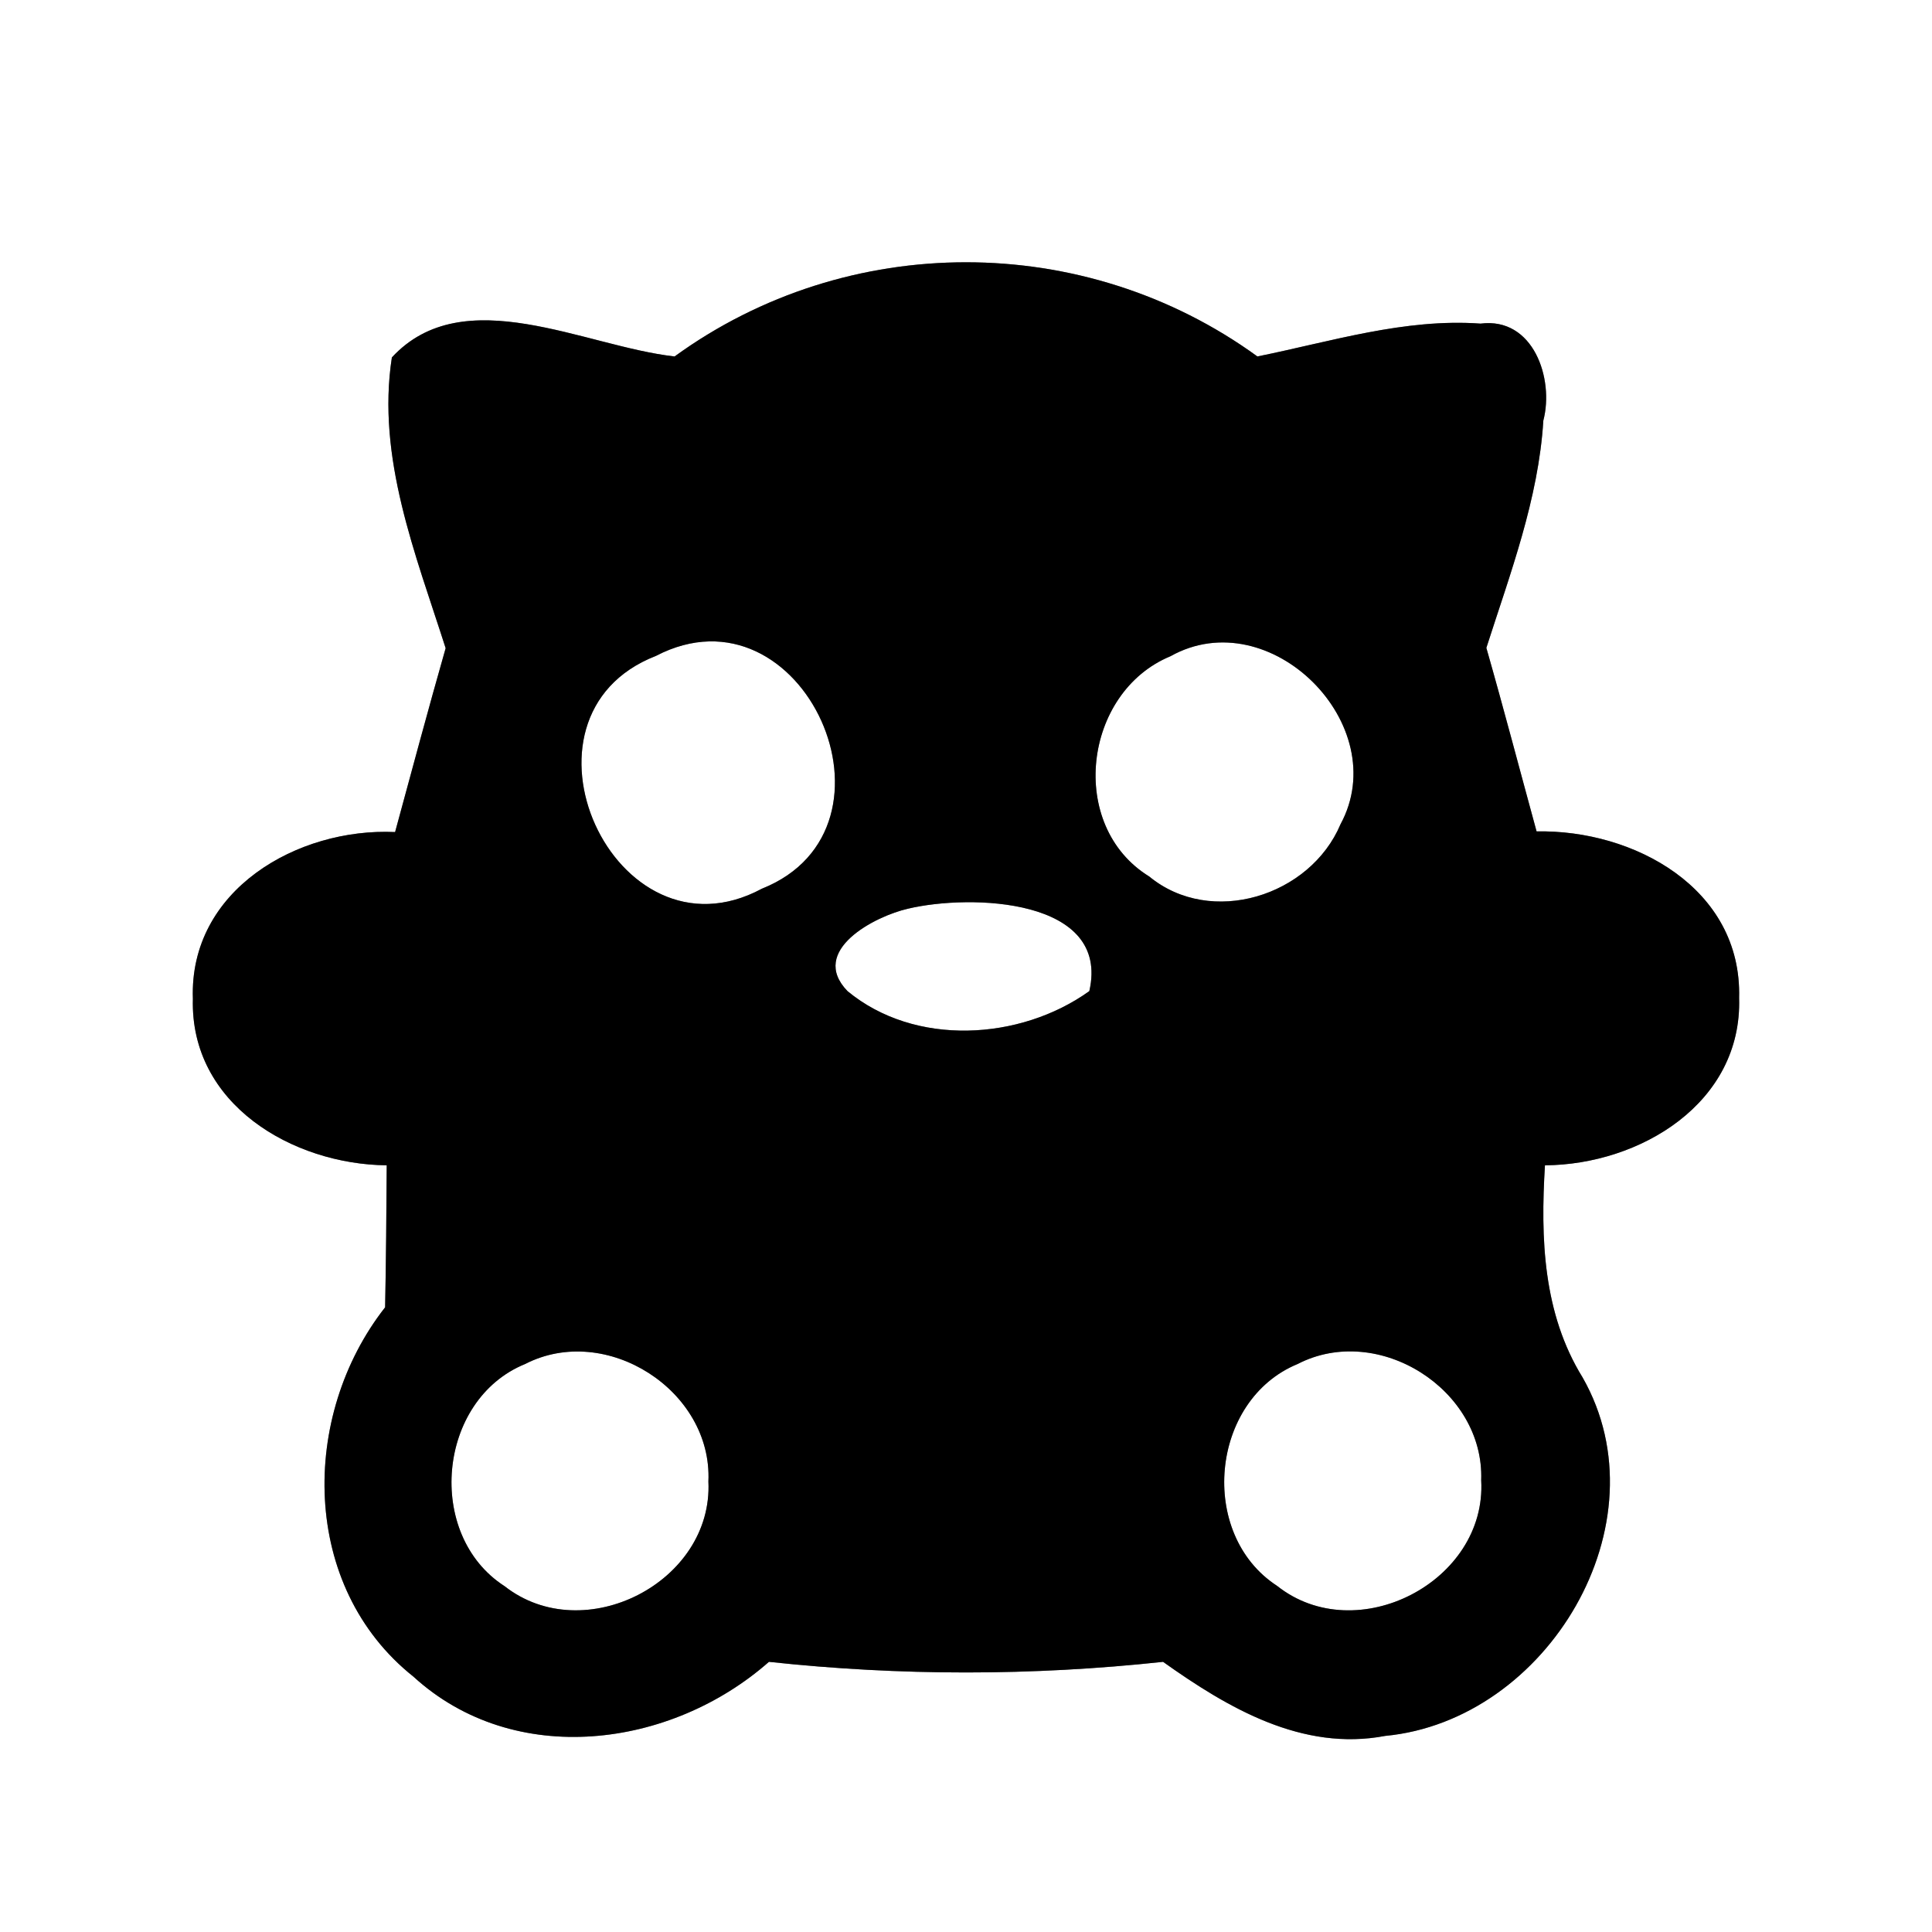 <?xml version="1.0" encoding="UTF-8" ?>
<!DOCTYPE svg PUBLIC "-//W3C//DTD SVG 1.1//EN" "http://www.w3.org/Graphics/SVG/1.1/DTD/svg11.dtd">
<svg width="60pt" height="60pt" viewBox="0 0 60 60" version="1.1" xmlns="http://www.w3.org/2000/svg">
<rect x="0" y="0" width="60" height="60" fill="#808080" stroke="none"/>
<g id="#ffffffff">
<path fill="#ffffff" opacity="1.00" d=" M 0.00 0.00 L 60.00 0.00 L 60.00 60.00 L 0.00 60.00 L 0.00 0.00 M 20.95 11.07 C 18.16 10.76 14.40 8.69 12.17 11.10 C 11.69 14.21 12.91 17.22 13.84 20.13 C 13.30 22.02 12.79 23.93 12.27 25.84 C 9.24 25.70 5.87 27.64 5.99 31.02 C 5.90 34.29 9.08 36.16 12.01 36.19 C 12.00 37.66 11.99 39.13 11.96 40.60 C 9.31 43.98 9.33 49.28 12.84 52.07 C 15.98 54.94 20.84 54.29 23.88 51.61 C 27.95 52.05 32.05 52.05 36.12 51.61 C 38.13 53.04 40.44 54.40 43.02 53.91 C 48.06 53.43 51.73 47.31 49.15 42.78 C 47.92 40.79 47.84 38.46 47.98 36.19 C 50.93 36.17 54.11 34.26 54.01 30.99 C 54.10 27.58 50.73 25.76 47.72 25.82 C 47.20 23.92 46.70 22.01 46.16 20.12 C 46.90 17.81 47.78 15.50 47.93 13.06 C 48.27 11.76 47.62 9.84 45.98 10.05 C 43.62 9.88 41.33 10.61 39.05 11.07 C 33.68 7.17 26.32 7.17 20.95 11.07 Z" />
<path fill="#ffffff" opacity="1.00" d=" M 20.37 20.37 C 24.94 17.99 28.40 25.71 23.66 27.60 C 19.08 30.06 15.54 22.25 20.37 20.37 Z" />
<path fill="#ffffff" opacity="1.00" d=" M 36.35 20.38 C 39.44 18.65 43.30 22.52 41.63 25.60 C 40.69 27.83 37.61 28.80 35.69 27.22 C 33.14 25.65 33.64 21.50 36.35 20.38 Z" />
<path fill="#ffffff" opacity="1.00" d=" M 28.20 28.22 C 30.14 27.76 34.49 27.89 33.83 30.78 C 31.68 32.32 28.41 32.51 26.32 30.78 C 25.10 29.52 27.18 28.45 28.20 28.22 Z" />
<path fill="#ffffff" opacity="1.00" d=" M 16.31 42.36 C 18.82 41.07 22.13 43.18 22.00 46.01 C 22.15 49.14 18.13 51.19 15.67 49.26 C 13.20 47.67 13.58 43.47 16.31 42.36 Z" />
<path fill="#ffffff" opacity="1.00" d=" M 40.30 42.36 C 42.80 41.07 46.10 43.15 46.00 45.97 C 46.18 49.12 42.13 51.21 39.66 49.25 C 37.20 47.65 37.58 43.48 40.30 42.36 Z" />
</g>
<g id="#000000ff">
<path fill="#000000" opacity="1.00" d=" M 20.95 11.07 C 26.32 7.17 33.68 7.17 39.05 11.07 C 41.33 10.61 43.62 9.88 45.98 10.05 C 47.62 9.84 48.27 11.76 47.93 13.06 C 47.78 15.50 46.90 17.81 46.16 20.12 C 46.70 22.01 47.20 23.92 47.72 25.82 C 50.73 25.76 54.10 27.58 54.01 30.99 C 54.11 34.26 50.93 36.17 47.98 36.19 C 47.84 38.46 47.92 40.79 49.15 42.78 C 51.73 47.31 48.06 53.43 43.02 53.91 C 40.44 54.40 38.13 53.04 36.12 51.61 C 32.05 52.05 27.95 52.05 23.88 51.61 C 20.84 54.29 15.98 54.94 12.84 52.07 C 9.33 49.28 9.31 43.98 11.96 40.60 C 11.99 39.13 12.00 37.66 12.01 36.19 C 9.08 36.16 5.90 34.29 5.99 31.02 C 5.87 27.64 9.24 25.70 12.27 25.84 C 12.79 23.93 13.30 22.02 13.84 20.13 C 12.91 17.22 11.69 14.21 12.17 11.10 C 14.40 8.69 18.16 10.76 20.95 11.07 M 20.37 20.37 C 15.54 22.25 19.08 30.06 23.66 27.60 C 28.40 25.71 24.94 17.99 20.37 20.37 M 36.35 20.38 C 33.64 21.50 33.14 25.65 35.69 27.22 C 37.61 28.80 40.69 27.83 41.63 25.60 C 43.30 22.52 39.44 18.65 36.35 20.38 M 28.20 28.22 C 27.18 28.45 25.10 29.52 26.32 30.78 C 28.41 32.51 31.68 32.32 33.83 30.78 C 34.49 27.89 30.14 27.76 28.20 28.22 M 16.31 42.36 C 13.58 43.47 13.20 47.67 15.67 49.26 C 18.13 51.19 22.15 49.14 22.00 46.01 C 22.13 43.18 18.82 41.07 16.31 42.36 M 40.30 42.36 C 37.58 43.48 37.20 47.65 39.66 49.25 C 42.13 51.21 46.18 49.12 46.00 45.97 C 46.10 43.15 42.80 41.07 40.30 42.36 Z" />
</g>
</svg>
